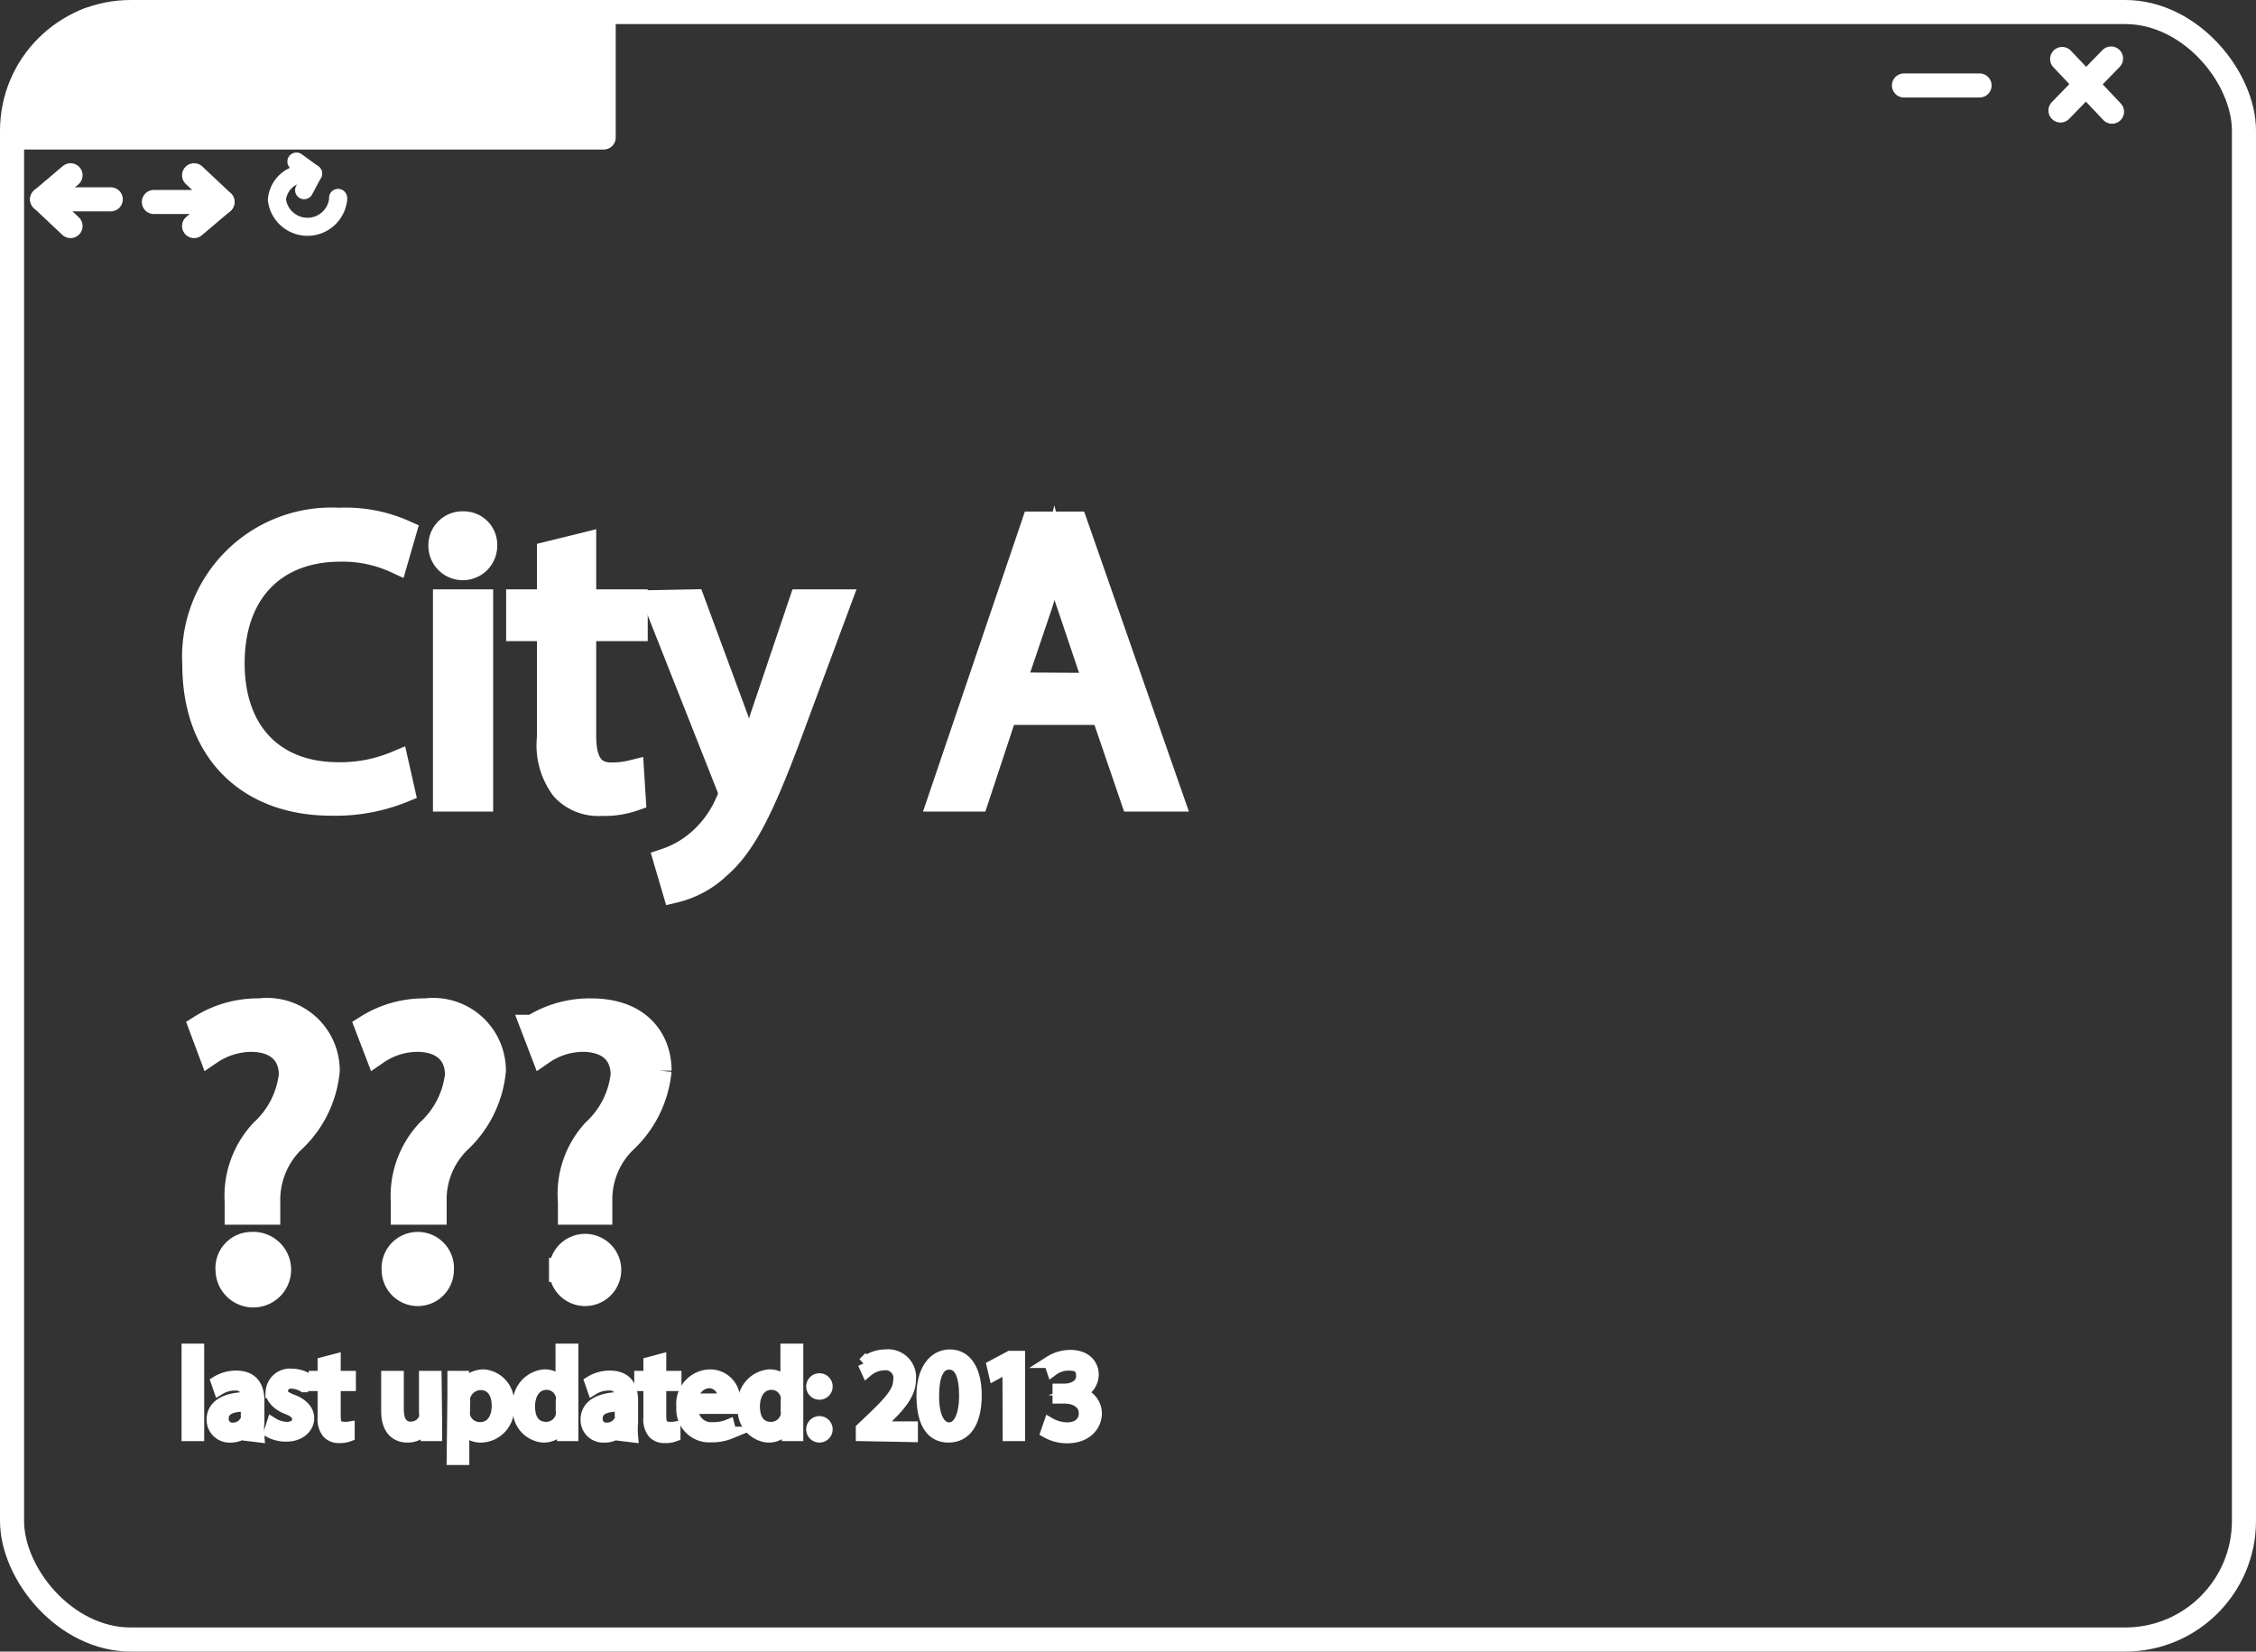 <svg id="Layer_1" data-name="Layer 1" xmlns="http://www.w3.org/2000/svg" viewBox="0 0 93.69 68.6"><rect x="0" y="0" width="93.69" height="68.6" fill="#333333" stroke="none"/><defs><style>.cls-1,.cls-3{fill:none;}.cls-1,.cls-2,.cls-3,.cls-4,.cls-5,.cls-6{stroke:#fff;}.cls-1,.cls-5,.cls-6{stroke-miterlimit:10;}.cls-2,.cls-4,.cls-5,.cls-6{fill:#fff;}.cls-2,.cls-3,.cls-4{stroke-linecap:round;stroke-linejoin:round;}.cls-3,.cls-4{stroke-width:0.75px;}.cls-6{stroke-width:0.5px;}</style></defs><rect class="cls-1" x="0.5" y="0.5" width="92.69" height="67.6" rx="4.93"/><line class="cls-2" x1="85.64" y1="2.45" x2="87.71" y2="4.64"/><line class="cls-2" x1="87.67" y1="2.43" x2="85.57" y2="4.59"/><line class="cls-2" x1="79.07" y1="3.55" x2="82.21" y2="3.55"/><path class="cls-2" d="M28.4,11.37v5.21H4.33A4.43,4.43,0,0,1,7,11.69Z" transform="translate(-3.33 -10.87)"/><polyline class="cls-2" points="2.93 7.28 1.75 8.28 2.93 9.39"/><line class="cls-2" x1="1.75" y1="8.28" x2="4.6" y2="8.28"/><polyline class="cls-2" points="8.06 9.39 9.24 8.39 8.06 7.28"/><line class="cls-2" x1="9.24" y1="8.39" x2="6.39" y2="8.39"/><path class="cls-3" d="M15.64,17.58l.69.5-.23,0a1.19,1.19,0,0,0-1.27,1.09,1.28,1.28,0,0,0,2.54,0,.12.12,0,0,0,0-.08" transform="translate(-3.33 -10.87)"/><line class="cls-4" x1="13" y1="7.21" x2="12.63" y2="7.9"/><path class="cls-5" d="M20.06,43.71a7.41,7.41,0,0,1-3,.54c-3.23,0-5.66-2-5.66-5.79a5.7,5.7,0,0,1,6-6,6,6,0,0,1,2.72.51l-.35,1.21a5.26,5.26,0,0,0-2.31-.48c-2.69,0-4.47,1.72-4.47,4.72,0,2.81,1.61,4.61,4.4,4.61a6,6,0,0,0,2.41-.47Z" transform="translate(-3.33 -10.87)"/><path class="cls-5" d="M23.48,33.54a.93.93,0,0,1-1.86,0,.91.91,0,0,1,.94-.93A.89.89,0,0,1,23.48,33.54ZM21.81,44.08V35.85h1.5v8.23Z" transform="translate(-3.33 -10.87)"/><path class="cls-5" d="M27.59,33.49v2.36h2.14V37H27.59v4.44c0,1,.29,1.6,1.12,1.6a3.44,3.44,0,0,0,.87-.1l.07,1.12a3.67,3.67,0,0,1-1.33.2,2,2,0,0,1-1.61-.63,3,3,0,0,1-.58-2.14V37H24.85V35.85h1.28v-2Z" transform="translate(-3.33 -10.87)"/><path class="cls-5" d="M32.11,35.85l1.8,4.87c.19.54.39,1.19.53,1.68h0c.16-.49.33-1.12.53-1.72l1.63-4.83h1.58L36,41.72c-1.07,2.82-1.8,4.27-2.82,5.15a4,4,0,0,1-1.84,1l-.37-1.26a4.07,4.07,0,0,0,1.31-.73,4.46,4.46,0,0,0,1.25-1.67,1,1,0,0,0,.12-.35,1.15,1.15,0,0,0-.1-.39l-3-7.59Z" transform="translate(-3.33 -10.87)"/><path class="cls-5" d="M45.08,40.48l-1.19,3.6H42.36l3.89-11.46H48L52,44.08H50.37l-1.23-3.6Zm3.76-1.16L47.72,36c-.26-.74-.43-1.42-.6-2.09h0c-.17.68-.36,1.38-.58,2.08l-1.12,3.31Z" transform="translate(-3.33 -10.87)"/><path class="cls-5" d="M13.16,61.24l0-.45a3.93,3.93,0,0,1,1.06-2.94,3.75,3.75,0,0,0,1.19-2.33c0-.86-.55-1.44-1.62-1.46a3.07,3.07,0,0,0-1.72.53l-.4-1.07a4.44,4.44,0,0,1,2.43-.68,2.52,2.52,0,0,1,2.84,2.5,4.57,4.57,0,0,1-1.47,2.95,3.42,3.42,0,0,0-1,2.5l0,.45Zm-.38,2.38a1,1,0,0,1,1-1.08,1.07,1.07,0,1,1-1,1.08Z" transform="translate(-3.33 -10.87)"/><path class="cls-5" d="M20.06,61.24l0-.45a3.93,3.93,0,0,1,1.06-2.94,3.75,3.75,0,0,0,1.19-2.33c0-.86-.55-1.44-1.62-1.46a3,3,0,0,0-1.71.53l-.41-1.07A4.44,4.44,0,0,1,21,52.84a2.52,2.52,0,0,1,2.84,2.5,4.6,4.6,0,0,1-1.46,2.95,3.38,3.38,0,0,0-1,2.5v.45Zm-.38,2.38a1,1,0,0,1,1-1.08,1,1,0,0,1,1,1.08,1,1,0,1,1-2,0Z" transform="translate(-3.33 -10.87)"/><path class="cls-5" d="M27,61.24l0-.45A3.87,3.87,0,0,1,28,57.85a3.75,3.75,0,0,0,1.19-2.33c0-.86-.54-1.44-1.62-1.46a3,3,0,0,0-1.71.53l-.41-1.07a4.44,4.44,0,0,1,2.43-.68c2,0,2.84,1.21,2.84,2.5a4.6,4.6,0,0,1-1.46,2.95,3.38,3.38,0,0,0-1,2.5l0,.45Zm-.37,2.38a1,1,0,1,1,2,0,1,1,0,1,1-2,0Z" transform="translate(-3.33 -10.87)"/><path class="cls-6" d="M11.12,66.93h.44v3.55h-.44Z" transform="translate(-3.33 -10.87)"/><path class="cls-6" d="M13.65,70.48l0-.3h0a.92.92,0,0,1-.74.36.7.7,0,0,1-.75-.7c0-.58.53-.9,1.46-.9v0a.5.5,0,0,0-.55-.56,1.22,1.22,0,0,0-.63.18l-.1-.29a1.51,1.51,0,0,1,.8-.22c.74,0,.92.51.92,1v.9a3.37,3.37,0,0,0,0,.58Zm-.07-1.23c-.48,0-1,.07-1,.54a.39.39,0,0,0,.41.42.61.61,0,0,0,.59-.4.78.78,0,0,0,0-.14Z" transform="translate(-3.33 -10.87)"/><path class="cls-6" d="M14.65,70a1.18,1.18,0,0,0,.59.18c.32,0,.47-.16.47-.36s-.13-.33-.45-.45-.65-.39-.65-.68a.76.76,0,0,1,.84-.72,1.22,1.22,0,0,1,.6.16l-.11.32a1,1,0,0,0-.5-.15.36.36,0,0,0-.4.34c0,.2.14.29.46.41s.63.37.63.73-.33.72-.9.72a1.41,1.41,0,0,1-.69-.16Z" transform="translate(-3.33 -10.87)"/><path class="cls-6" d="M17.23,67.36v.7h.63v.34h-.63v1.3c0,.3.08.47.33.47a.77.77,0,0,0,.25,0l0,.33a1,1,0,0,1-.39.06.6.6,0,0,1-.47-.18.88.88,0,0,1-.18-.63V68.4h-.37v-.34h.37v-.58Z" transform="translate(-3.33 -10.87)"/><path class="cls-6" d="M21.44,69.82c0,.25,0,.47,0,.66h-.39l0-.39h0a.91.91,0,0,1-.8.45c-.38,0-.84-.21-.84-1.06V68.06h.44V69.4c0,.46.15.77.55.77a.63.63,0,0,0,.58-.4.72.72,0,0,0,0-.22V68.06h.44Z" transform="translate(-3.33 -10.87)"/><path class="cls-6" d="M22.16,68.85c0-.31,0-.56,0-.79h.4l0,.42h0a1,1,0,0,1,.86-.48,1.1,1.1,0,0,1,1,1.24,1.15,1.15,0,0,1-1.1,1.3.86.86,0,0,1-.75-.38h0v1.31h-.44Zm.44.65a1.1,1.1,0,0,0,0,.18.68.68,0,0,0,.66.51c.47,0,.74-.38.74-.93s-.26-.9-.72-.9a.71.71,0,0,0-.67.54,1.13,1.13,0,0,0,0,.18Z" transform="translate(-3.33 -10.87)"/><path class="cls-6" d="M27.1,66.93v2.93c0,.21,0,.46,0,.62h-.39l0-.42h0a.91.91,0,0,1-.83.48,1.11,1.11,0,0,1-1-1.23A1.17,1.17,0,0,1,25.92,68a.8.8,0,0,1,.73.38h0V66.93Zm-.44,2.12a.62.62,0,0,0,0-.19.64.64,0,0,0-.63-.51c-.46,0-.73.4-.73.94s.24.89.72.89a.66.66,0,0,0,.64-.52.58.58,0,0,0,0-.19Z" transform="translate(-3.33 -10.87)"/><path class="cls-6" d="M29.17,70.48l0-.3h0a.89.89,0,0,1-.74.36.69.69,0,0,1-.74-.7c0-.58.52-.9,1.46-.9v0a.5.5,0,0,0-.56-.56,1.22,1.22,0,0,0-.63.18l-.1-.29a1.51,1.51,0,0,1,.8-.22c.74,0,.92.51.92,1v.9a3.37,3.37,0,0,0,0,.58Zm-.06-1.23c-.49,0-1,.07-1,.54a.39.39,0,0,0,.42.42.6.6,0,0,0,.58-.4.39.39,0,0,0,0-.14Z" transform="translate(-3.33 -10.87)"/><path class="cls-6" d="M30.75,67.36v.7h.63v.34h-.63v1.3c0,.3.08.47.33.47a.84.84,0,0,0,.26,0l0,.33a1,1,0,0,1-.4.06.6.6,0,0,1-.47-.18.88.88,0,0,1-.17-.63V68.4h-.38v-.34h.38v-.58Z" transform="translate(-3.33 -10.87)"/><path class="cls-6" d="M32.09,69.35a.77.77,0,0,0,.83.84,1.57,1.57,0,0,0,.67-.12l.08.31a2,2,0,0,1-.81.15,1.12,1.12,0,0,1-1.19-1.22A1.18,1.18,0,0,1,32.81,68a1,1,0,0,1,1,1.15.88.88,0,0,1,0,.2ZM33.38,69a.62.62,0,0,0-.61-.72.73.73,0,0,0-.68.72Z" transform="translate(-3.33 -10.87)"/><path class="cls-6" d="M36.44,66.93v2.93c0,.21,0,.46,0,.62h-.39l0-.42h0a.91.91,0,0,1-.83.48,1.11,1.11,0,0,1-1-1.23A1.17,1.17,0,0,1,35.26,68a.8.8,0,0,1,.73.38h0V66.93ZM36,69.05a.62.62,0,0,0,0-.19.64.64,0,0,0-.63-.51c-.46,0-.73.4-.73.94s.24.89.71.89a.66.66,0,0,0,.65-.52.58.58,0,0,0,0-.19Z" transform="translate(-3.33 -10.87)"/><path class="cls-6" d="M37.06,68.46a.3.3,0,1,1,.6,0,.3.3,0,1,1-.6,0Zm0,1.77a.3.3,0,1,1,.3.31A.3.3,0,0,1,37.06,70.23Z" transform="translate(-3.33 -10.87)"/><path class="cls-6" d="M39.12,70.48v-.27l.35-.33c.83-.79,1.21-1.21,1.21-1.71a.57.57,0,0,0-.64-.63,1.15,1.15,0,0,0-.7.27l-.14-.31a1.45,1.45,0,0,1,.92-.33.91.91,0,0,1,1,1c0,.6-.43,1.09-1.12,1.75l-.26.24H41.2v.36Z" transform="translate(-3.33 -10.87)"/><path class="cls-6" d="M43.85,68.82c0,1.11-.41,1.72-1.13,1.72s-1.07-.6-1.08-1.67.47-1.7,1.14-1.7S43.85,67.79,43.85,68.82Zm-1.77.05c0,.85.26,1.33.67,1.33s.66-.53.66-1.36-.2-1.33-.66-1.33S42.08,68,42.08,68.87Z" transform="translate(-3.33 -10.87)"/><path class="cls-6" d="M45.21,67.64h0l-.57.31-.08-.34.71-.38h.38v3.25h-.43Z" transform="translate(-3.33 -10.87)"/><path class="cls-6" d="M46.92,70a1.51,1.51,0,0,0,.72.2c.57,0,.75-.36.74-.63,0-.45-.42-.65-.84-.65h-.25v-.33h.25c.32,0,.73-.16.73-.55s-.17-.49-.58-.49a1.12,1.12,0,0,0-.65.22l-.11-.33a1.59,1.59,0,0,1,.85-.25c.64,0,.93.38.93.78a.81.81,0,0,1-.6.77h0a.85.85,0,0,1,.73.83c0,.52-.41,1-1.19,1a1.71,1.71,0,0,1-.85-.22Z" transform="translate(-3.33 -10.87)"/></svg>